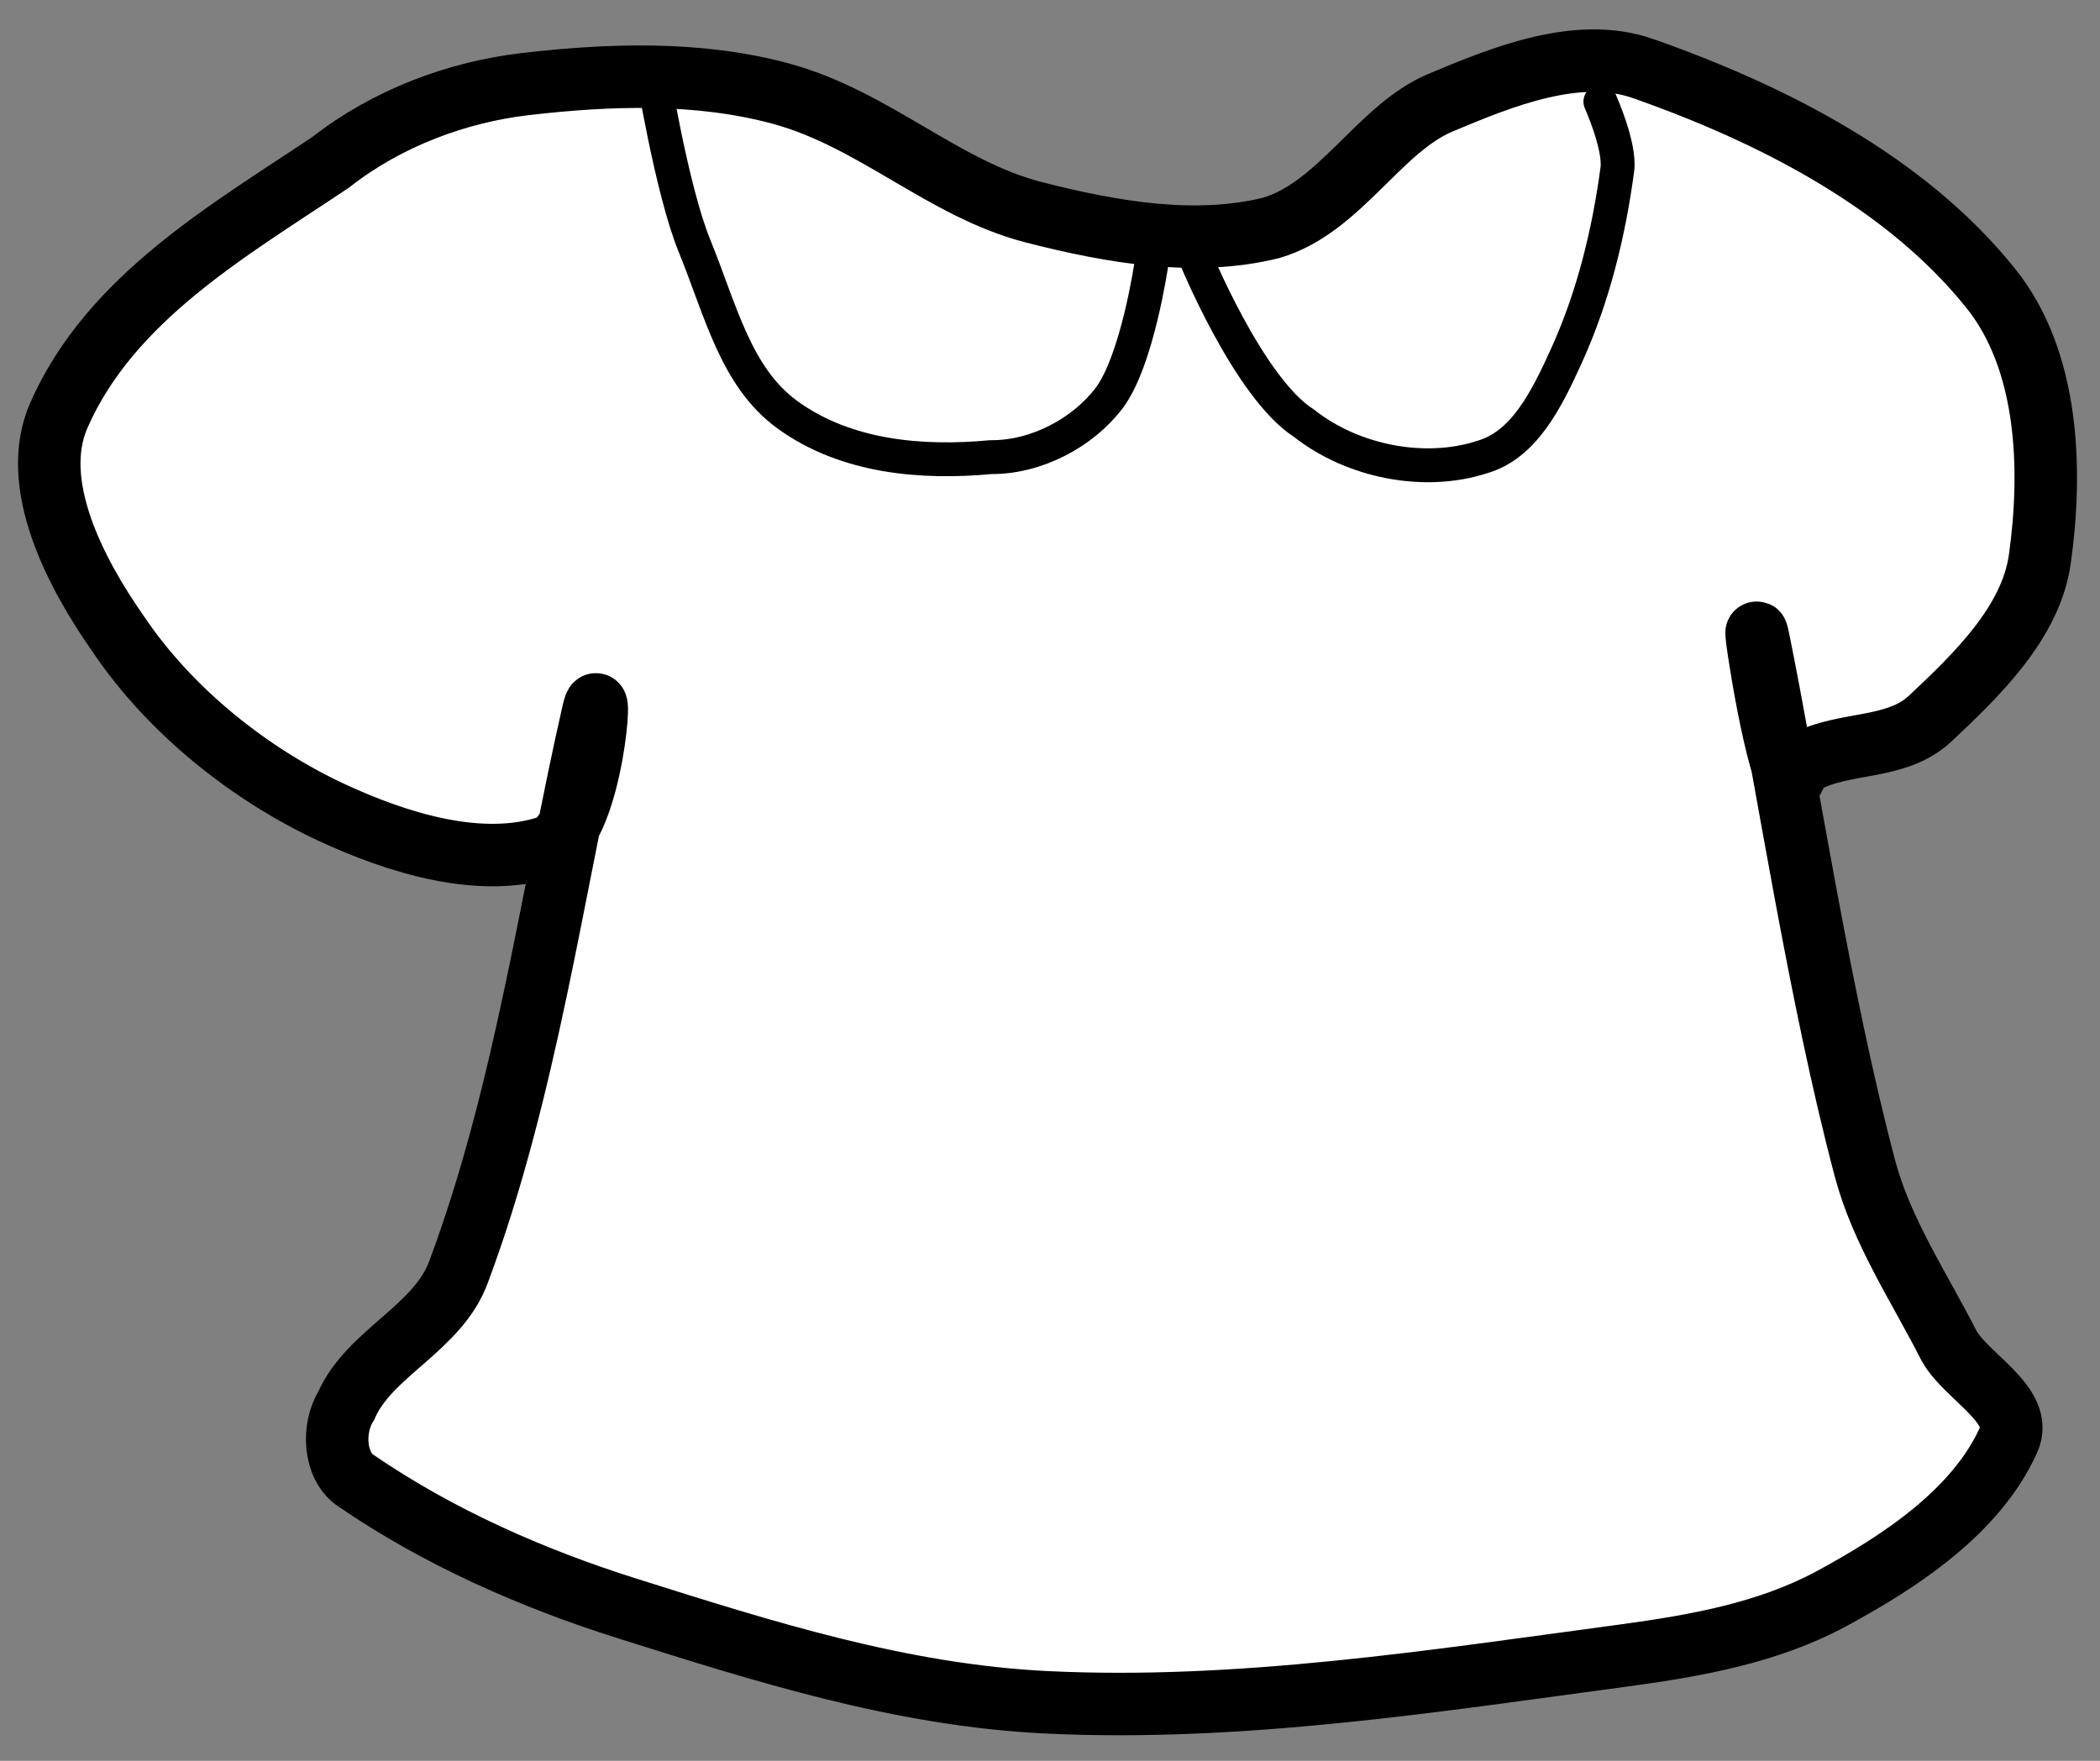 <svg xmlns="http://www.w3.org/2000/svg" xmlns:xlink="http://www.w3.org/1999/xlink" width="62" height="52" version="1.1"><rect width="100%" height="100%" fill="#808080" stroke="none"/><path id="ID0.39242670126259327" fill="#FFF" stroke="#000" stroke-linecap="round" stroke-width="1" d="M 245.500 195.400 C 246.998 195.806 248.107 196.930 249.550 197.300 C 250.825 197.627 252.143 197.848 253.350 197.550 C 254.443 197.229 255.074 195.965 256.050 195.550 C 257.065 195.123 258.265 194.637 259.300 195 C 261.385 195.732 263.499 196.822 264.850 198.500 C 265.802 199.668 265.848 201.434 265.650 202.850 C 265.507 203.870 264.637 204.707 263.900 205.400 C 263.357 205.916 262.510 205.763 261.900 206.100 C 261.698 206.234 261.674 206.605 261.600 206.350 C 261.331 205.713 261.013 203.479 261.150 204.150 C 261.609 206.406 262.115 209.826 262.850 212.600 C 263.115 213.605 263.715 214.498 264.200 215.450 C 264.483 215.949 265.402 216.394 265.150 216.950 C 264.629 218.108 263.394 218.910 262.300 219.500 C 261.297 220.038 260.151 220.244 259 220.400 C 255.938 220.811 252.837 221.300 249.750 221.150 C 247.415 221.036 245.230 220.337 243.050 219.650 C 241.515 219.166 240.021 218.505 238.700 217.600 C 238.357 217.369 238.318 216.771 238.550 216.400 C 238.919 215.554 240.023 215.165 240.350 214.250 C 241.427 211.366 241.853 208.125 242.500 205.300 C 242.662 204.594 242.500 207.134 241.800 207.450 C 240.709 207.816 239.369 207.398 238.300 206.900 C 237.029 206.305 235.747 205.308 234.900 204.050 C 234.228 203.091 233.464 201.656 233.950 200.550 C 234.776 198.670 236.680 197.586 238.300 196.500 C 239.207 195.788 240.330 195.377 241.400 195.250 C 242.762 195.091 244.181 195.044 245.500 195.400 Z" transform="matrix(1.845, 0, 0, 1.845, -429.9, -357.75)"/><path id="ID0.5080645787529647" fill="none" stroke="#000" stroke-linecap="round" stroke-width="1" d="M 224.250 154 C 224.250 154 224.823 157.586 225.500 159.250 C 226.277 161.152 226.716 163.137 228.250 164.250 C 229.984 165.509 232.236 165.689 234.250 165.500 C 235.596 165.512 236.977 164.777 237.750 163.750 C 238.586 162.636 239 159.750 239 159.750" transform="matrix(1, 0, 0, 1, -205, -152)"/><path id="ID0.9119275128468871" fill="none" stroke="#000" stroke-linecap="round" stroke-width="1" d="M 252.250 155 C 252.250 155 252.841 156.320 252.750 157 C 252.499 158.882 252.036 160.772 251.250 162.500 C 250.658 163.804 249.998 165.145 248.750 165.500 C 247.063 166.046 244.949 165.642 243.500 164.500 C 241.852 163.451 240.250 159.500 240.250 159.500" transform="matrix(1, 0, 0, 1, -205, -152)"/></svg>